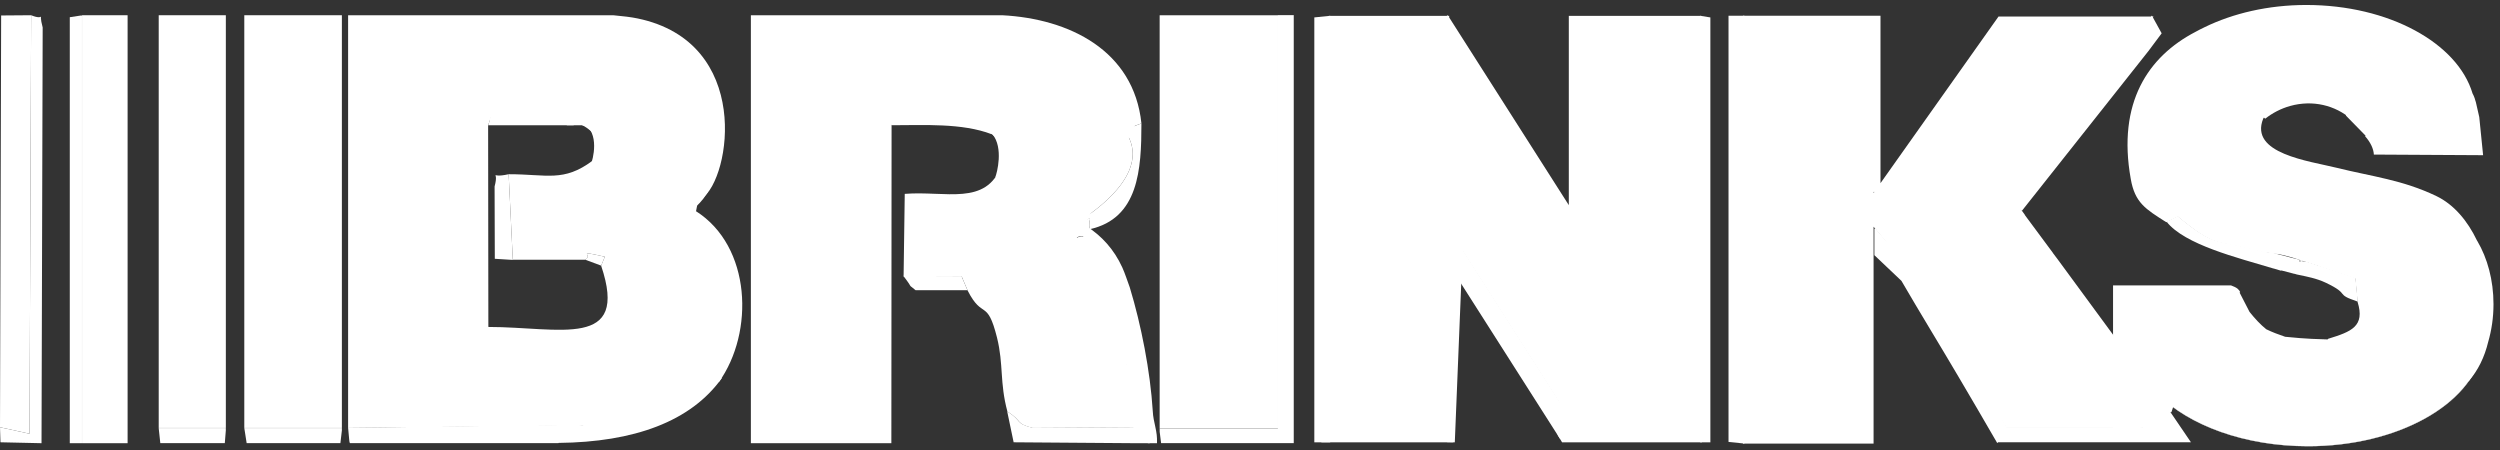 <svg xmlns="http://www.w3.org/2000/svg" xmlns:xlink="http://www.w3.org/1999/xlink" width="500px" height="90px" viewBox="0 0 500 90" version="1.1">
<rect x="0" y="0" width="500" height="90" fill="#333333" stroke="none"/>
<g id="surface1">
<path style=" stroke:none;fill-rule:evenodd;fill:#ffffff;fill-opacity:1;" d="M 461.262 0.996 C 453.609 0.996 446.59 2.676 440.918 5.441 C 440.289 5.746 439.68 6.043 439.086 6.379 C 429.609 11.32 423.434 20.551 426.148 35.766 C 426.977 40.57 429.117 41.812 433.27 44.449 L 435.586 43.348 C 442.879 49.402 443.18 48.078 449.871 49.789 C 450.27 49.879 450.609 49.984 450.969 50.074 L 451.008 49.992 C 451.223 50.09 451.438 50.168 451.66 50.234 C 451.871 50.285 452.094 50.352 452.312 50.398 C 452.488 50.434 452.66 50.457 452.84 50.48 C 453.473 50.57 454.113 50.609 454.754 50.684 C 456.145 50.852 457.496 51.219 458.82 51.621 C 460.078 52.012 461.32 52.426 462.566 52.844 C 463.125 52.977 463.637 53.184 464.152 53.414 L 471.07 55.699 L 471.516 60.387 C 473.039 65.285 470.277 66.332 465.617 67.762 L 465.535 67.887 C 463.895 67.828 461.406 67.809 457.031 67.355 C 455.727 66.906 454.438 66.438 453.246 65.848 C 452.07 64.902 450.977 63.715 449.91 62.383 L 447.918 58.512 L 448.039 58.43 C 447.945 58.191 447.777 57.969 447.551 57.777 C 447.535 57.766 447.523 57.746 447.508 57.734 C 447.195 57.477 446.723 57.273 446.207 57.082 L 422.609 57.082 L 422.609 85.574 L 428.344 85.574 C 433.234 84.051 430.09 86.734 430.828 82.438 L 430.867 79.992 L 433.309 82.438 L 434.285 82.438 L 435.098 79.992 C 435.594 80.285 436.078 80.555 436.562 80.848 C 437.727 81.629 438.977 82.344 440.309 83.008 C 440.352 83.031 440.387 83.066 440.43 83.09 C 441.008 83.398 441.562 83.684 442.137 83.945 C 442.273 83.977 442.41 83.996 442.547 84.027 C 447.844 86.246 454.148 87.574 460.938 87.574 C 471.055 87.574 480.086 84.695 486.289 80.152 C 489.016 79.883 491.496 78.422 493.531 76.117 C 493.594 76.176 493.617 76.223 493.691 76.281 C 495.59 74.137 496.906 71.434 497.641 68.375 C 498.316 66.055 498.699 63.512 498.699 60.832 C 498.699 56.023 497.477 51.629 495.484 48.238 C 495.461 48.195 495.422 48.16 495.402 48.117 C 493.512 44.16 490.785 40.914 487.305 39.23 C 480.477 35.949 474.426 35.32 467.367 33.566 C 461.738 32.18 449.824 30.719 452.637 23.742 L 454.875 20.113 L 454.836 19.867 C 454.898 19.852 454.973 19.844 455.039 19.828 L 455.242 19.504 L 455.566 19.707 C 458.012 19.195 460.676 19.125 463.461 19.582 C 463.68 19.621 463.895 19.66 464.113 19.707 L 464.273 19.625 L 464.316 19.746 C 464.371 19.758 464.422 19.777 464.477 19.789 C 466.473 20.203 468.41 20.832 470.254 21.703 L 470.336 22.07 L 469.156 23.09 L 473.105 27.125 L 473.023 27.246 C 474.09 28.438 474.715 29.762 474.773 30.914 L 496.621 31.039 L 495.852 23.414 L 495.156 20.359 C 495.148 20.324 495.125 20.309 495.117 20.277 C 494.988 19.832 494.895 19.457 494.75 19.176 C 494.656 18.992 494.598 18.863 494.508 18.688 C 491.5 8.605 477.762 0.996 461.262 0.996 Z M 461.262 0.996 "/>
<path style=" stroke:none;fill-rule:nonzero;fill:#ffffff;fill-opacity:1;" d="M 289.387 45.875 L 289.387 88.43 L 290.961 88.469 L 292.684 45.949 Z M 289.387 45.875 "/>
<path style=" stroke:none;fill-rule:nonzero;fill:#ffffff;fill-opacity:1;" d="M 289.551 3.047 L 289.348 3.168 L 265.867 3.168 L 265.867 85.68 L 289.836 85.68 L 289.836 45.961 L 311.727 80.301 L 313.762 84.062 L 313.762 85.68 L 340.25 85.68 L 340.25 3.168 L 313.762 3.168 L 313.762 41.027 L 289.836 3.492 L 289.836 3.168 L 289.633 3.168 Z M 289.551 3.047 "/>
<path style=" stroke:none;fill-rule:nonzero;fill:#ffffff;fill-opacity:1;" d="M 255.574 3.027 L 255.574 85.691 L 231.934 85.691 L 231.934 86.344 L 232.219 88.625 L 258.75 88.625 L 258.75 3.027 Z M 255.574 3.027 "/>
<path style=" stroke:none;fill-rule:evenodd;fill:#ffffff;fill-opacity:1;" d="M 5.906 86.746 L 6.227 3.047 L 0.23 3.094 L 0 85.449 Z M 5.906 86.746 "/>
<path style=" stroke:none;fill-rule:nonzero;fill:#ffffff;fill-opacity:1;" d="M 16.406 3.047 L 25.52 3.047 L 25.52 88.641 L 16.406 88.641 Z M 16.406 3.047 "/>
<path style=" stroke:none;fill-rule:evenodd;fill:#ffffff;fill-opacity:1;" d="M 0 85.453 L 0.094 88.457 L 8.305 88.641 L 8.535 5.496 C 7.52 1.707 9.367 4.34 6.227 3.047 L 5.906 86.746 Z M 0 85.453 "/>
<path style=" stroke:none;fill-rule:evenodd;fill:#ffffff;fill-opacity:1;" d="M 101.73 34.844 L 102.562 51.941 L 117.047 51.941 C 118.801 50.973 114.879 50 120.969 51.344 L 120.23 53.145 C 125.906 69.969 111.926 65.391 97.672 65.391 L 97.625 25.043 C 98.918 21.809 96.891 23.984 100.766 22.922 L 114.742 23.363 C 118.57 25.211 116.539 23.379 118.754 26.109 C 121.34 29.344 119.289 26.984 120.996 30.637 L 118.48 32.16 C 112.711 36.461 109.391 34.844 101.777 34.844 Z M 69.621 3.047 L 122.633 3.047 C 124.57 3.23 126.23 3.414 127.523 3.691 C 150.453 8.453 146.207 35.582 140.395 39.695 C 135.273 39.141 138.227 37.848 134.027 39.648 C 136.242 42.605 133.844 41.219 139.195 42.238 C 150.266 49.262 150.914 66.457 143.762 76.438 C 141.039 73.711 140.07 75.883 137.488 78.148 C 134.535 80.734 134.371 81.172 130.312 81.82 L 129.645 83.469 L 132.586 83.469 C 132.68 80.699 132.66 81.289 126.109 83.461 C 122.047 84.805 123.965 82.863 121.293 86.055 L 119.309 87.438 L 119.68 85.59 C 117.371 84.848 119.285 85.242 116.473 85.102 L 69.621 85.59 L 69.621 3.043 Z M 69.621 3.047 "/>
<path style=" stroke:none;fill-rule:evenodd;fill:#ffffff;fill-opacity:1;" d="M 102.562 51.941 L 101.73 34.844 C 97.441 35.812 99.934 33.547 98.918 37.293 L 98.961 51.758 L 102.609 51.988 Z M 102.562 51.941 "/>
<path style=" stroke:none;fill-rule:evenodd;fill:#ffffff;fill-opacity:1;" d="M 138.184 47.504 L 140.855 33.754 C 129.449 30.699 136.023 23.57 126.676 33.5 C 131.605 49.797 126.266 42.156 138.184 47.758 Z M 138.184 47.504 "/>
<path style=" stroke:none;fill-rule:evenodd;fill:#ffffff;fill-opacity:1;" d="M 97.625 25.047 L 114.742 25.047 L 114.742 22.551 L 100.117 22.598 C 96.242 23.66 98.918 21.809 97.625 25.047 Z M 97.625 25.047 "/>
<path style=" stroke:none;fill-rule:evenodd;fill:#ffffff;fill-opacity:1;" d="M 120.23 53.145 L 120.969 51.344 C 114.879 50 118.754 50.926 117.047 51.941 L 120.277 53.145 Z M 120.23 53.145 "/>
<path style=" stroke:none;fill-rule:evenodd;fill:#ffffff;fill-opacity:1;" d="M 178.316 25.047 L 177.441 23.059 C 184.5 22.18 192.207 22.758 198.941 24.836 L 198.086 26.582 L 199.34 27.645 L 199.805 26.926 C 201.461 32.199 199.355 26.02 202.027 32.281 L 200.277 33.133 C 197.234 41.27 189.113 38.125 180.949 38.773 L 180.719 55.273 L 192.344 55.316 L 193.543 58.137 C 196.543 64.008 197.418 59.617 199.402 67.52 C 200.742 72.926 199.91 76.484 201.48 82.309 C 204.617 84.297 202.953 84.664 206.508 85.59 L 230.777 85.453 C 228.793 80.23 228.332 79.352 228.332 73.434 L 225.379 72.879 L 227.086 70.293 C 225.242 50.602 224.438 60.793 217.305 47.555 C 215.043 46.305 214.949 49.91 215.875 44.227 C 221.039 40.945 230.406 33.41 224.824 25.969 L 228.285 24.676 C 226.762 10.117 213.891 3.738 200.418 3.047 L 150.176 3.047 L 150.176 88.641 L 178.273 88.641 Z M 178.316 25.047 "/>
<path style=" stroke:none;fill-rule:nonzero;fill:#ffffff;fill-opacity:1;" d="M 211.352 44.758 C 212.648 42.285 214.09 40.055 215.406 37.605 C 217.199 34.43 218.879 31.047 220.512 27.617 C 221.746 25.25 222.844 22.695 224.039 20.266 C 224.309 19.773 224.574 19.281 224.844 18.789 C 224.844 18.789 227.746 23.559 227.746 23.559 C 227.527 23.957 227.305 24.355 227.086 24.758 C 225.902 27.156 224.82 29.684 223.598 32.02 C 221.91 35.559 220.18 39.055 218.328 42.336 C 217.105 44.594 215.812 46.723 214.551 48.914 C 214.551 48.914 211.352 44.758 211.352 44.758 Z M 211.352 44.758 "/>
<path style=" stroke:none;fill-rule:evenodd;fill:#ffffff;fill-opacity:1;" d="M 193.496 58.043 L 192.297 55.227 L 180.672 55.18 C 183.023 58.254 181.223 56.449 183.117 58.043 Z M 193.496 58.043 "/>
<path style=" stroke:none;fill-rule:evenodd;fill:#ffffff;fill-opacity:1;" d="M 185.426 22.395 C 182.625 22.391 179.828 22.555 177.164 22.887 L 177.977 24.762 L 178.305 25.047 C 184.762 25.047 192.418 24.574 198.324 26.84 L 198.363 26.758 L 198.484 26.84 C 200.738 29.547 199.398 34.633 199.055 35.441 L 203.125 32.34 C 202.418 27.629 202.477 26.613 198.934 24.23 C 198.875 24.191 198.832 24.148 198.77 24.109 L 198.73 24.191 C 194.598 22.961 190.016 22.406 185.426 22.395 Z M 199.016 35.48 C 199.008 35.578 199.012 35.586 199.055 35.48 Z M 199.016 35.48 "/>
<path style=" stroke:none;fill-rule:evenodd;fill:#ffffff;fill-opacity:1;" d="M 230.73 85.406 L 206.461 85.543 C 202.91 84.621 204.57 84.25 201.434 82.262 L 202.727 88.457 L 226.992 88.641 L 229.953 88.641 C 230.07 86.777 230.598 90.871 230.684 85.406 Z M 230.73 85.406 "/>
<path style=" stroke:none;fill-rule:nonzero;fill:#ffffff;fill-opacity:1;" d="M 217.398 45.305 C 220.297 47.18 222.777 49.809 224.457 53.488 C 225.035 54.762 225.457 56.152 225.957 57.484 C 228.242 65 230.055 74.227 230.555 82.234 C 230.648 84.496 231.566 86.328 231.379 88.586 L 225.359 87.094 L 226.57 86.863 C 226.906 85.094 226.348 83.094 226.465 81.305 C 226.012 73.98 224.125 66.816 222.105 59.91 C 221.73 58.855 221.418 57.762 220.984 56.75 C 219.707 53.789 217.781 51.777 215.488 50.309 Z M 217.398 45.305 "/>
<path style=" stroke:none;fill-rule:evenodd;fill:#ffffff;fill-opacity:1;" d="M 228.285 73.387 C 228.285 68.305 228.652 71.262 227.086 70.246 L 225.379 72.832 L 228.332 73.387 Z M 228.285 73.387 "/>
<path style=" stroke:none;fill-rule:evenodd;fill:#ffffff;fill-opacity:1;" d="M 217.305 47.508 C 218.965 46.859 218.734 47.414 217.949 45.797 C 217.441 43.348 219.289 43.484 215.875 44.18 C 214.906 49.863 215.043 46.211 217.305 47.508 Z M 217.305 47.508 "/>
<path style=" stroke:none;fill-rule:evenodd;fill:#ffffff;fill-opacity:1;" d="M 215.875 44.227 C 219.242 43.484 217.441 43.348 217.949 45.844 C 227.73 43.672 228.285 33.918 228.285 24.676 L 224.824 25.969 C 230.406 33.41 221.043 40.945 215.875 44.227 Z M 215.875 44.227 "/>
<path style=" stroke:none;fill-rule:evenodd;fill:#ffffff;fill-opacity:1;" d="M 435.555 43.23 L 433.309 44.332 C 436.922 48.945 447.504 51.539 454.57 53.668 L 454.898 53.75 C 455.32 53.875 455.852 54.031 456.246 54.156 L 456.246 54.074 L 456.531 54.156 L 458.41 54.645 C 458.555 54.68 458.715 54.734 458.859 54.766 L 458.938 54.766 C 459.082 54.797 459.207 54.859 459.348 54.891 C 461.375 55.328 463.227 55.633 465.184 56.559 C 470.227 58.965 466.789 58.738 471.508 60.309 L 471.551 60.27 L 471.102 55.543 L 461.266 52.32 C 460.758 52.301 460.449 52.246 460.246 52.199 C 460.137 52.234 459.984 52.289 459.879 52.32 L 459.961 51.953 L 458.449 51.586 L 455.469 50.812 L 455.43 50.691 C 452.883 50.461 451.723 50.047 449.918 49.633 C 443.211 47.922 442.863 49.285 435.555 43.23 Z M 460.246 52.199 C 463.801 51.098 458.781 51.867 460.246 52.199 Z M 460.246 52.199 "/>
<path style=" stroke:none;fill-rule:nonzero;fill:#ffffff;fill-opacity:1;" d="M 229.566 87.977 L 231.402 87.977 L 231.402 88.641 L 229.566 88.641 Z M 229.566 87.977 "/>
<path style=" stroke:none;fill-rule:evenodd;fill:#ffffff;fill-opacity:1;" d="M 117.66 25.5 C 120.02 28.148 118.062 33.488 118.133 32.836 L 121.645 30.516 C 120.992 26.449 121.316 25.301 117.926 23.199 L 117.266 25.254 Z M 117.66 25.5 "/>
<path style=" stroke:none;fill-rule:nonzero;fill:#ffffff;fill-opacity:1;" d="M 117.004 22.902 C 115.359 22.387 113.941 23.305 113.574 24.922 C 114.605 24.715 115.785 24.762 117.09 25.172 C 118.215 25.527 119.277 26.113 120.172 26.801 C 119.883 25.082 118.586 23.402 117.004 22.902 Z M 117.004 22.902 "/>
<path style=" stroke:none;fill-rule:nonzero;fill:#ffffff;fill-opacity:1;" d="M 116.512 22.969 C 115.035 22.254 113.488 22.77 112.812 24.043 C 113.84 24.047 114.965 24.293 116.137 24.863 C 117.145 25.352 118.043 26.023 118.766 26.75 C 118.836 25.273 117.93 23.66 116.512 22.973 Z M 116.512 22.969 "/>
<path style=" stroke:none;fill-rule:nonzero;fill:#ffffff;fill-opacity:1;" d="M 115.914 23.75 C 114.793 23.797 113.844 24.289 113.34 25.055 L 117.938 25.055 L 117.938 25.871 C 118.789 26.055 119.609 26.32 120.332 26.645 C 119.887 25.223 118.324 23.957 116.559 23.75 C 116.328 23.723 116.133 23.742 115.914 23.75 Z M 115.914 23.75 "/>
<path style=" stroke:none;fill-rule:evenodd;fill:#ffffff;fill-opacity:1;" d="M 141.887 73.012 C 136.5 79.129 127.203 83.496 116.496 85.035 C 116.254 85.02 116.059 85.012 114.949 84.957 L 100.262 85.16 C 100.137 85.145 100.016 85.133 99.895 85.117 C 99.609 85.082 99.324 85.113 99.039 85.16 L 69.621 85.566 C 69.867 87.898 69.836 88.496 69.988 88.582 L 69.988 88.625 C 69.996 88.625 70.02 88.625 70.027 88.625 L 111.695 88.625 C 111.695 88.609 111.695 88.598 111.695 88.582 C 126.777 88.434 138.184 84.309 144.367 75.621 Z M 141.887 73.012 "/>
<path style=" stroke:none;fill-rule:nonzero;fill:#ffffff;fill-opacity:1;" d="M 138.957 32 C 140.895 36.129 137.977 40.625 132.004 42.77 L 132.004 44.703 C 132.648 44.598 133.289 44.48 133.918 44.309 C 140.273 42.562 144.875 35.18 140.617 33.766 C 140.191 33.109 139.602 32.535 138.957 32 Z M 138.957 32 "/>
<path style=" stroke:none;fill-rule:nonzero;fill:#ffffff;fill-opacity:1;" d="M 16.113 3.113 L 13.957 3.441 L 13.957 88.641 L 16.398 88.641 L 16.398 3.113 Z M 16.113 3.113 "/>
<path style=" stroke:none;fill-rule:nonzero;fill:#ffffff;fill-opacity:1;" d="M 31.742 3.047 L 45.168 3.047 L 45.168 85.59 L 31.742 85.59 Z M 31.742 3.047 "/>
<path style=" stroke:none;fill-rule:nonzero;fill:#ffffff;fill-opacity:1;" d="M 31.738 85.617 L 32.062 88.633 L 44.961 88.633 L 45.164 86.105 L 45.164 85.617 Z M 31.738 85.617 "/>
<path style=" stroke:none;fill-rule:nonzero;fill:#ffffff;fill-opacity:1;" d="M 231.93 3.055 L 255.598 3.055 L 255.598 85.691 L 231.93 85.691 Z M 231.93 3.055 "/>
<path style=" stroke:none;fill-rule:nonzero;fill:#ffffff;fill-opacity:1;" d="M 266.039 3.156 L 262.863 3.484 L 262.863 88.469 L 266.039 88.469 Z M 266.039 3.156 "/>
<path style=" stroke:none;fill-rule:nonzero;fill:#ffffff;fill-opacity:1;" d="M 264 85.535 L 264 86.188 L 264.281 88.469 L 290.641 88.469 L 290.641 85.535 Z M 264 85.535 "/>
<path style=" stroke:none;fill-rule:nonzero;fill:#ffffff;fill-opacity:1;" d="M 291.547 48.383 L 291.535 55.645 L 312.02 87.789 L 315.332 85.695 Z M 291.547 48.383 "/>
<path style=" stroke:none;fill-rule:nonzero;fill:#ffffff;fill-opacity:1;" d="M 311.441 85.535 L 311.441 86.188 L 311.562 87.043 L 312.418 88.469 L 340.371 88.469 L 340.371 85.535 Z M 311.441 85.535 "/>
<path style=" stroke:none;fill-rule:nonzero;fill:#ffffff;fill-opacity:1;" d="M 340.039 3.156 L 342.074 3.484 L 342.074 88.469 L 340.039 88.469 Z M 340.039 3.156 "/>
<path style=" stroke:none;fill-rule:nonzero;fill:#ffffff;fill-opacity:1;" d="M 348.594 3.148 L 348.594 88.715 L 374.715 88.715 L 374.715 45.34 L 382.648 55.023 L 382.73 54.984 L 383.137 55.676 L 383.586 56.207 L 383.504 56.246 L 395.102 75.246 L 395.02 75.246 L 401.285 85.582 L 428.102 85.582 L 433.309 81.512 L 411.703 52.094 L 410.605 50.629 L 410.562 50.551 L 404.949 42.98 L 404.988 42.98 L 404.664 42.535 L 403.32 40.703 L 402.996 40.215 L 430.703 3.312 L 399.699 3.312 L 376.098 36.633 L 376.098 3.148 Z M 374.715 38.383 L 374.879 38.383 L 374.715 38.586 Z M 374.715 38.383 "/>
<path style=" stroke:none;fill-rule:nonzero;fill:#ffffff;fill-opacity:1;" d="M 348.875 88.711 L 345.703 88.383 L 345.703 3.145 L 348.875 3.145 Z M 348.875 88.711 "/>
<path style=" stroke:none;fill-rule:nonzero;fill:#ffffff;fill-opacity:1;" d="M 375.039 45.617 L 374.879 45.82 L 374.879 51.039 L 380.289 56.172 C 384.016 62.59 387.887 68.867 391.641 75.25 C 394.23 79.605 396.777 84.023 399.332 88.414 L 399.293 88.457 L 399.375 88.457 C 399.402 88.508 399.426 88.566 399.453 88.617 L 399.617 88.457 L 438.191 88.457 L 433.309 81.281 L 430.664 81.281 L 430.664 85.316 L 428.508 85.316 L 428.508 85.441 L 401.367 85.441 C 398.906 81.195 396.461 76.926 393.961 72.723 C 390.145 66.234 386.227 59.848 382.445 53.32 L 377.523 48.184 L 377.359 48.348 Z M 375.039 45.617 "/>
<path style=" stroke:none;fill-rule:nonzero;fill:#ffffff;fill-opacity:1;" d="M 458.395 17.102 C 455.375 17.941 452.746 19.551 450.68 21.609 L 453.035 23.742 C 454.496 22.594 456.172 21.715 458.039 21.191 C 462.547 19.938 467.047 21.055 470.262 23.848 L 472.574 20.078 C 469.055 16.918 463.797 15.598 458.395 17.102 Z M 458.395 17.102 "/>
<path style=" stroke:none;fill-rule:nonzero;fill:#ffffff;fill-opacity:1;" d="M 427.902 83.172 L 431.699 83.172 L 431.699 85.48 L 427.902 85.48 Z M 427.902 83.172 "/>
<path style=" stroke:none;fill-rule:nonzero;fill:#ffffff;fill-opacity:1;" d="M 430.719 77.496 L 432.25 77.496 L 432.25 85.691 L 430.719 85.691 Z M 430.719 77.496 "/>
<path style=" stroke:none;fill-rule:nonzero;fill:#ffffff;fill-opacity:1;" d="M 430.379 3.117 L 402.344 40.656 L 404.379 42.164 L 429.688 10.207 L 432.332 6.664 Z M 430.379 3.117 "/>
<path style=" stroke:none;fill-rule:nonzero;fill:#ffffff;fill-opacity:1;" d="M 48.859 3.047 L 68.375 3.047 L 68.375 85.59 L 48.859 85.59 Z M 48.859 3.047 "/>
<path style=" stroke:none;fill-rule:nonzero;fill:#ffffff;fill-opacity:1;" d="M 48.859 85.617 L 49.332 88.633 L 68.078 88.633 L 68.375 86.105 L 68.375 85.617 Z M 48.859 85.617 "/>
<path style="fill-rule:nonzero;fill:#ffffff;fill-opacity:1;stroke-width:0.04;stroke-linecap:butt;stroke-linejoin:miter;stroke:#ffffff;stroke-opacity:1;stroke-miterlimit:1;" d="M 573.988 678.908 C 570.619 685.772 560.359 690.753 548.179 690.753 C 538.453 690.753 529.903 687.566 525.142 682.783 L 525.142 685.814 C 529.903 690.597 538.453 693.783 548.179 693.783 C 561.91 693.783 573.217 687.44 574.942 679.22 Z M 573.988 678.908 " transform="matrix(1.302,0,0,1.304,-252.138,-815.458)"/>
</g>
</svg>
